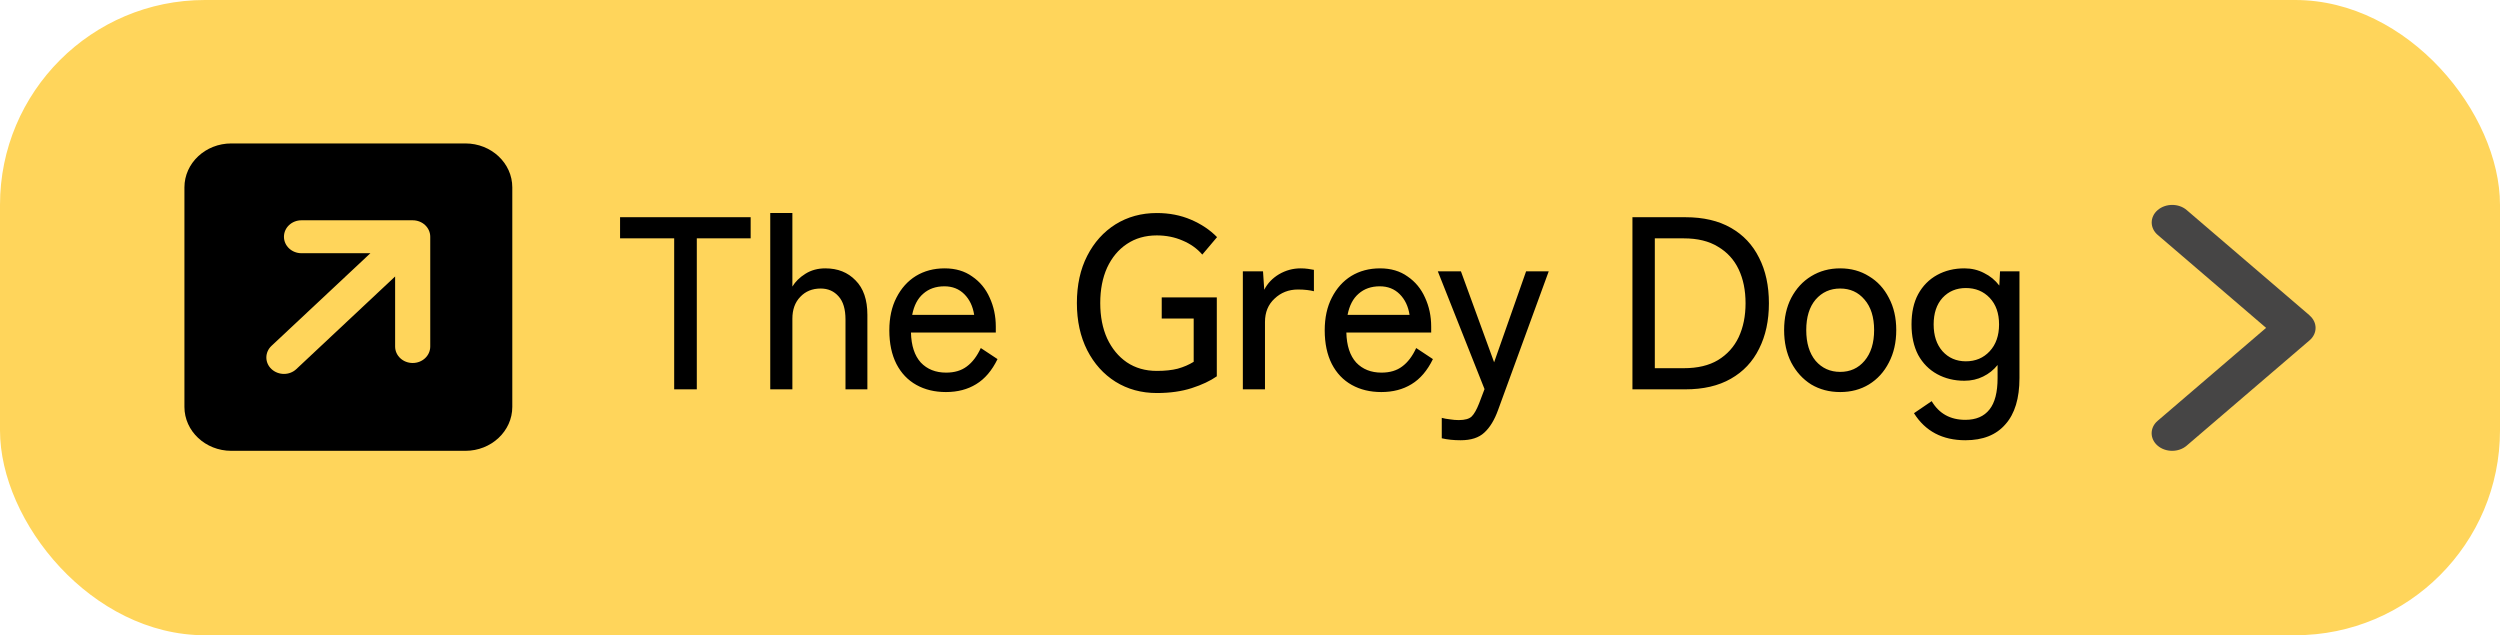 <svg width="122" height="31" viewBox="0 0 122 31" fill="none" xmlns="http://www.w3.org/2000/svg">
<rect width="122" height="31" rx="10" fill="#FFD55B"/>
<path d="M22.714 7C23.975 7 25 7.961 25 9.143V19.857C25 21.039 23.975 22 22.714 22H11.286C10.025 22 9 21.039 9 19.857V9.143C9 7.961 10.025 7 11.286 7H22.714ZM14.714 10.75C14.239 10.75 13.857 11.108 13.857 11.554C13.857 11.999 14.239 12.357 14.714 12.357H18.075L13.25 16.877C12.914 17.192 12.914 17.701 13.25 18.012C13.586 18.324 14.129 18.327 14.461 18.012L19.282 13.492V16.911C19.282 17.356 19.664 17.714 20.139 17.714C20.614 17.714 20.996 17.356 20.996 16.911V11.554C20.996 11.108 20.614 10.75 20.139 10.75H14.714Z" fill="black"/>
<path d="M32.9 19V11.632H30.259V10.6H36.632V11.632H34.004V19H32.9ZM37.588 19V10.396H38.668V13.984C38.812 13.744 39.024 13.536 39.304 13.36C39.584 13.184 39.908 13.096 40.276 13.096C40.884 13.096 41.376 13.292 41.752 13.684C42.136 14.068 42.328 14.628 42.328 15.364V19H41.26V15.592C41.26 15.088 41.148 14.712 40.924 14.464C40.7 14.208 40.408 14.08 40.048 14.08C39.64 14.08 39.308 14.216 39.052 14.488C38.796 14.752 38.668 15.108 38.668 15.556V19H37.588ZM46.159 19.132C45.615 19.132 45.135 19.016 44.719 18.784C44.303 18.552 43.979 18.212 43.747 17.764C43.515 17.308 43.399 16.76 43.399 16.12C43.399 15.504 43.515 14.972 43.747 14.524C43.979 14.068 44.295 13.716 44.695 13.468C45.103 13.22 45.571 13.096 46.099 13.096C46.627 13.096 47.075 13.228 47.443 13.492C47.819 13.748 48.103 14.092 48.295 14.524C48.495 14.956 48.595 15.428 48.595 15.94V16.228H44.455C44.471 16.868 44.631 17.356 44.935 17.692C45.247 18.02 45.659 18.184 46.171 18.184C46.579 18.184 46.915 18.084 47.179 17.884C47.451 17.684 47.679 17.384 47.863 16.984L48.679 17.524C48.407 18.084 48.059 18.492 47.635 18.748C47.219 19.004 46.727 19.132 46.159 19.132ZM44.515 15.364H47.539C47.475 14.948 47.315 14.612 47.059 14.356C46.803 14.1 46.479 13.972 46.087 13.972C45.671 13.972 45.327 14.092 45.055 14.332C44.783 14.564 44.603 14.908 44.515 15.364ZM56.452 19.18C55.7 19.18 55.028 18.996 54.436 18.628C53.852 18.26 53.392 17.748 53.056 17.092C52.72 16.428 52.552 15.66 52.552 14.788C52.552 13.908 52.72 13.14 53.056 12.484C53.392 11.828 53.852 11.316 54.436 10.948C55.028 10.58 55.7 10.396 56.452 10.396C57.06 10.396 57.616 10.504 58.12 10.72C58.624 10.936 59.048 11.22 59.392 11.572L58.672 12.424C58.416 12.128 58.096 11.9 57.712 11.74C57.328 11.572 56.908 11.488 56.452 11.488C55.892 11.488 55.404 11.628 54.988 11.908C54.58 12.18 54.26 12.564 54.028 13.06C53.804 13.556 53.692 14.132 53.692 14.788C53.692 15.444 53.804 16.02 54.028 16.516C54.26 17.012 54.58 17.4 54.988 17.68C55.404 17.96 55.892 18.1 56.452 18.1C56.852 18.1 57.192 18.064 57.472 17.992C57.76 17.912 58.02 17.8 58.252 17.656V15.544H56.692V14.512H59.38V18.364C59.06 18.588 58.652 18.78 58.156 18.94C57.66 19.1 57.092 19.18 56.452 19.18ZM60.651 19V13.24H61.635L61.695 14.14C61.855 13.828 62.095 13.576 62.415 13.384C62.743 13.192 63.095 13.096 63.471 13.096C63.599 13.096 63.719 13.104 63.831 13.12C63.943 13.136 64.039 13.152 64.119 13.168V14.212C64.031 14.188 63.919 14.168 63.783 14.152C63.647 14.136 63.499 14.128 63.339 14.128C62.891 14.128 62.511 14.276 62.199 14.572C61.887 14.86 61.731 15.24 61.731 15.712V19H60.651ZM67.406 19.132C66.862 19.132 66.382 19.016 65.966 18.784C65.55 18.552 65.226 18.212 64.994 17.764C64.762 17.308 64.646 16.76 64.646 16.12C64.646 15.504 64.762 14.972 64.994 14.524C65.226 14.068 65.542 13.716 65.942 13.468C66.35 13.22 66.818 13.096 67.346 13.096C67.874 13.096 68.322 13.228 68.69 13.492C69.066 13.748 69.35 14.092 69.542 14.524C69.742 14.956 69.842 15.428 69.842 15.94V16.228H65.702C65.718 16.868 65.878 17.356 66.182 17.692C66.494 18.02 66.906 18.184 67.418 18.184C67.826 18.184 68.162 18.084 68.426 17.884C68.698 17.684 68.926 17.384 69.11 16.984L69.926 17.524C69.654 18.084 69.306 18.492 68.882 18.748C68.466 19.004 67.974 19.132 67.406 19.132ZM65.762 15.364H68.786C68.722 14.948 68.562 14.612 68.306 14.356C68.05 14.1 67.726 13.972 67.334 13.972C66.918 13.972 66.574 14.092 66.302 14.332C66.03 14.564 65.85 14.908 65.762 15.364ZM71.281 21.484C70.938 21.484 70.629 21.452 70.358 21.388V20.392C70.478 20.424 70.609 20.448 70.754 20.464C70.906 20.488 71.049 20.5 71.186 20.5C71.49 20.5 71.701 20.44 71.822 20.32C71.942 20.2 72.061 19.988 72.181 19.684L72.445 18.988L70.165 13.24H71.293L72.913 17.68L74.474 13.24H75.578L73.106 20.008C72.93 20.496 72.706 20.864 72.433 21.112C72.169 21.36 71.785 21.484 71.281 21.484ZM79.663 19V10.6H82.243C83.123 10.6 83.863 10.772 84.463 11.116C85.071 11.46 85.531 11.948 85.843 12.58C86.163 13.204 86.323 13.944 86.323 14.8C86.323 15.648 86.163 16.388 85.843 17.02C85.531 17.652 85.071 18.14 84.463 18.484C83.863 18.828 83.123 19 82.243 19H79.663ZM80.755 17.968H82.171C82.843 17.968 83.399 17.836 83.839 17.572C84.287 17.3 84.623 16.928 84.847 16.456C85.071 15.976 85.183 15.424 85.183 14.8C85.183 14.168 85.071 13.616 84.847 13.144C84.623 12.672 84.287 12.304 83.839 12.04C83.399 11.768 82.843 11.632 82.171 11.632H80.755V17.968ZM89.801 19.132C89.273 19.132 88.801 19.008 88.385 18.76C87.977 18.504 87.653 18.148 87.413 17.692C87.181 17.236 87.065 16.708 87.065 16.108C87.065 15.508 87.181 14.984 87.413 14.536C87.653 14.08 87.977 13.728 88.385 13.48C88.801 13.224 89.273 13.096 89.801 13.096C90.329 13.096 90.797 13.224 91.205 13.48C91.621 13.728 91.945 14.08 92.177 14.536C92.417 14.984 92.537 15.508 92.537 16.108C92.537 16.708 92.417 17.236 92.177 17.692C91.945 18.148 91.621 18.504 91.205 18.76C90.797 19.008 90.329 19.132 89.801 19.132ZM89.801 18.148C90.289 18.148 90.685 17.968 90.989 17.608C91.301 17.24 91.457 16.74 91.457 16.108C91.457 15.476 91.301 14.98 90.989 14.62C90.685 14.26 90.289 14.08 89.801 14.08C89.313 14.08 88.913 14.26 88.601 14.62C88.297 14.98 88.145 15.476 88.145 16.108C88.145 16.74 88.297 17.24 88.601 17.608C88.913 17.968 89.313 18.148 89.801 18.148ZM95.91 21.484C94.79 21.484 93.954 21.044 93.402 20.164L94.266 19.576C94.626 20.184 95.174 20.488 95.91 20.488C96.43 20.488 96.822 20.32 97.086 19.984C97.35 19.656 97.482 19.144 97.482 18.448V17.812C97.29 18.052 97.054 18.24 96.774 18.376C96.502 18.512 96.198 18.58 95.862 18.58C95.366 18.58 94.922 18.472 94.53 18.256C94.138 18.04 93.83 17.728 93.606 17.32C93.39 16.904 93.282 16.408 93.282 15.832C93.282 15.248 93.39 14.756 93.606 14.356C93.83 13.948 94.138 13.636 94.53 13.42C94.922 13.204 95.366 13.096 95.862 13.096C96.214 13.096 96.534 13.172 96.822 13.324C97.118 13.468 97.366 13.672 97.566 13.936L97.602 13.24H98.55V18.448C98.55 19.44 98.322 20.192 97.866 20.704C97.418 21.224 96.766 21.484 95.91 21.484ZM95.934 17.632C96.406 17.632 96.794 17.468 97.098 17.14C97.402 16.812 97.554 16.376 97.554 15.832C97.554 15.288 97.402 14.856 97.098 14.536C96.794 14.216 96.406 14.056 95.934 14.056C95.47 14.056 95.09 14.216 94.794 14.536C94.506 14.856 94.362 15.288 94.362 15.832C94.362 16.376 94.506 16.812 94.794 17.14C95.09 17.468 95.47 17.632 95.934 17.632Z" fill="black"/>
<path d="M112.707 15.395C113.098 15.73 113.098 16.273 112.707 16.608L106.708 21.749C106.318 22.084 105.683 22.084 105.293 21.749C104.902 21.414 104.902 20.871 105.293 20.536L110.586 16L105.296 11.464C104.905 11.129 104.905 10.586 105.296 10.251C105.687 9.916 106.321 9.916 106.711 10.251L112.71 15.392L112.707 15.395Z" fill="#464545"/>
</svg>
